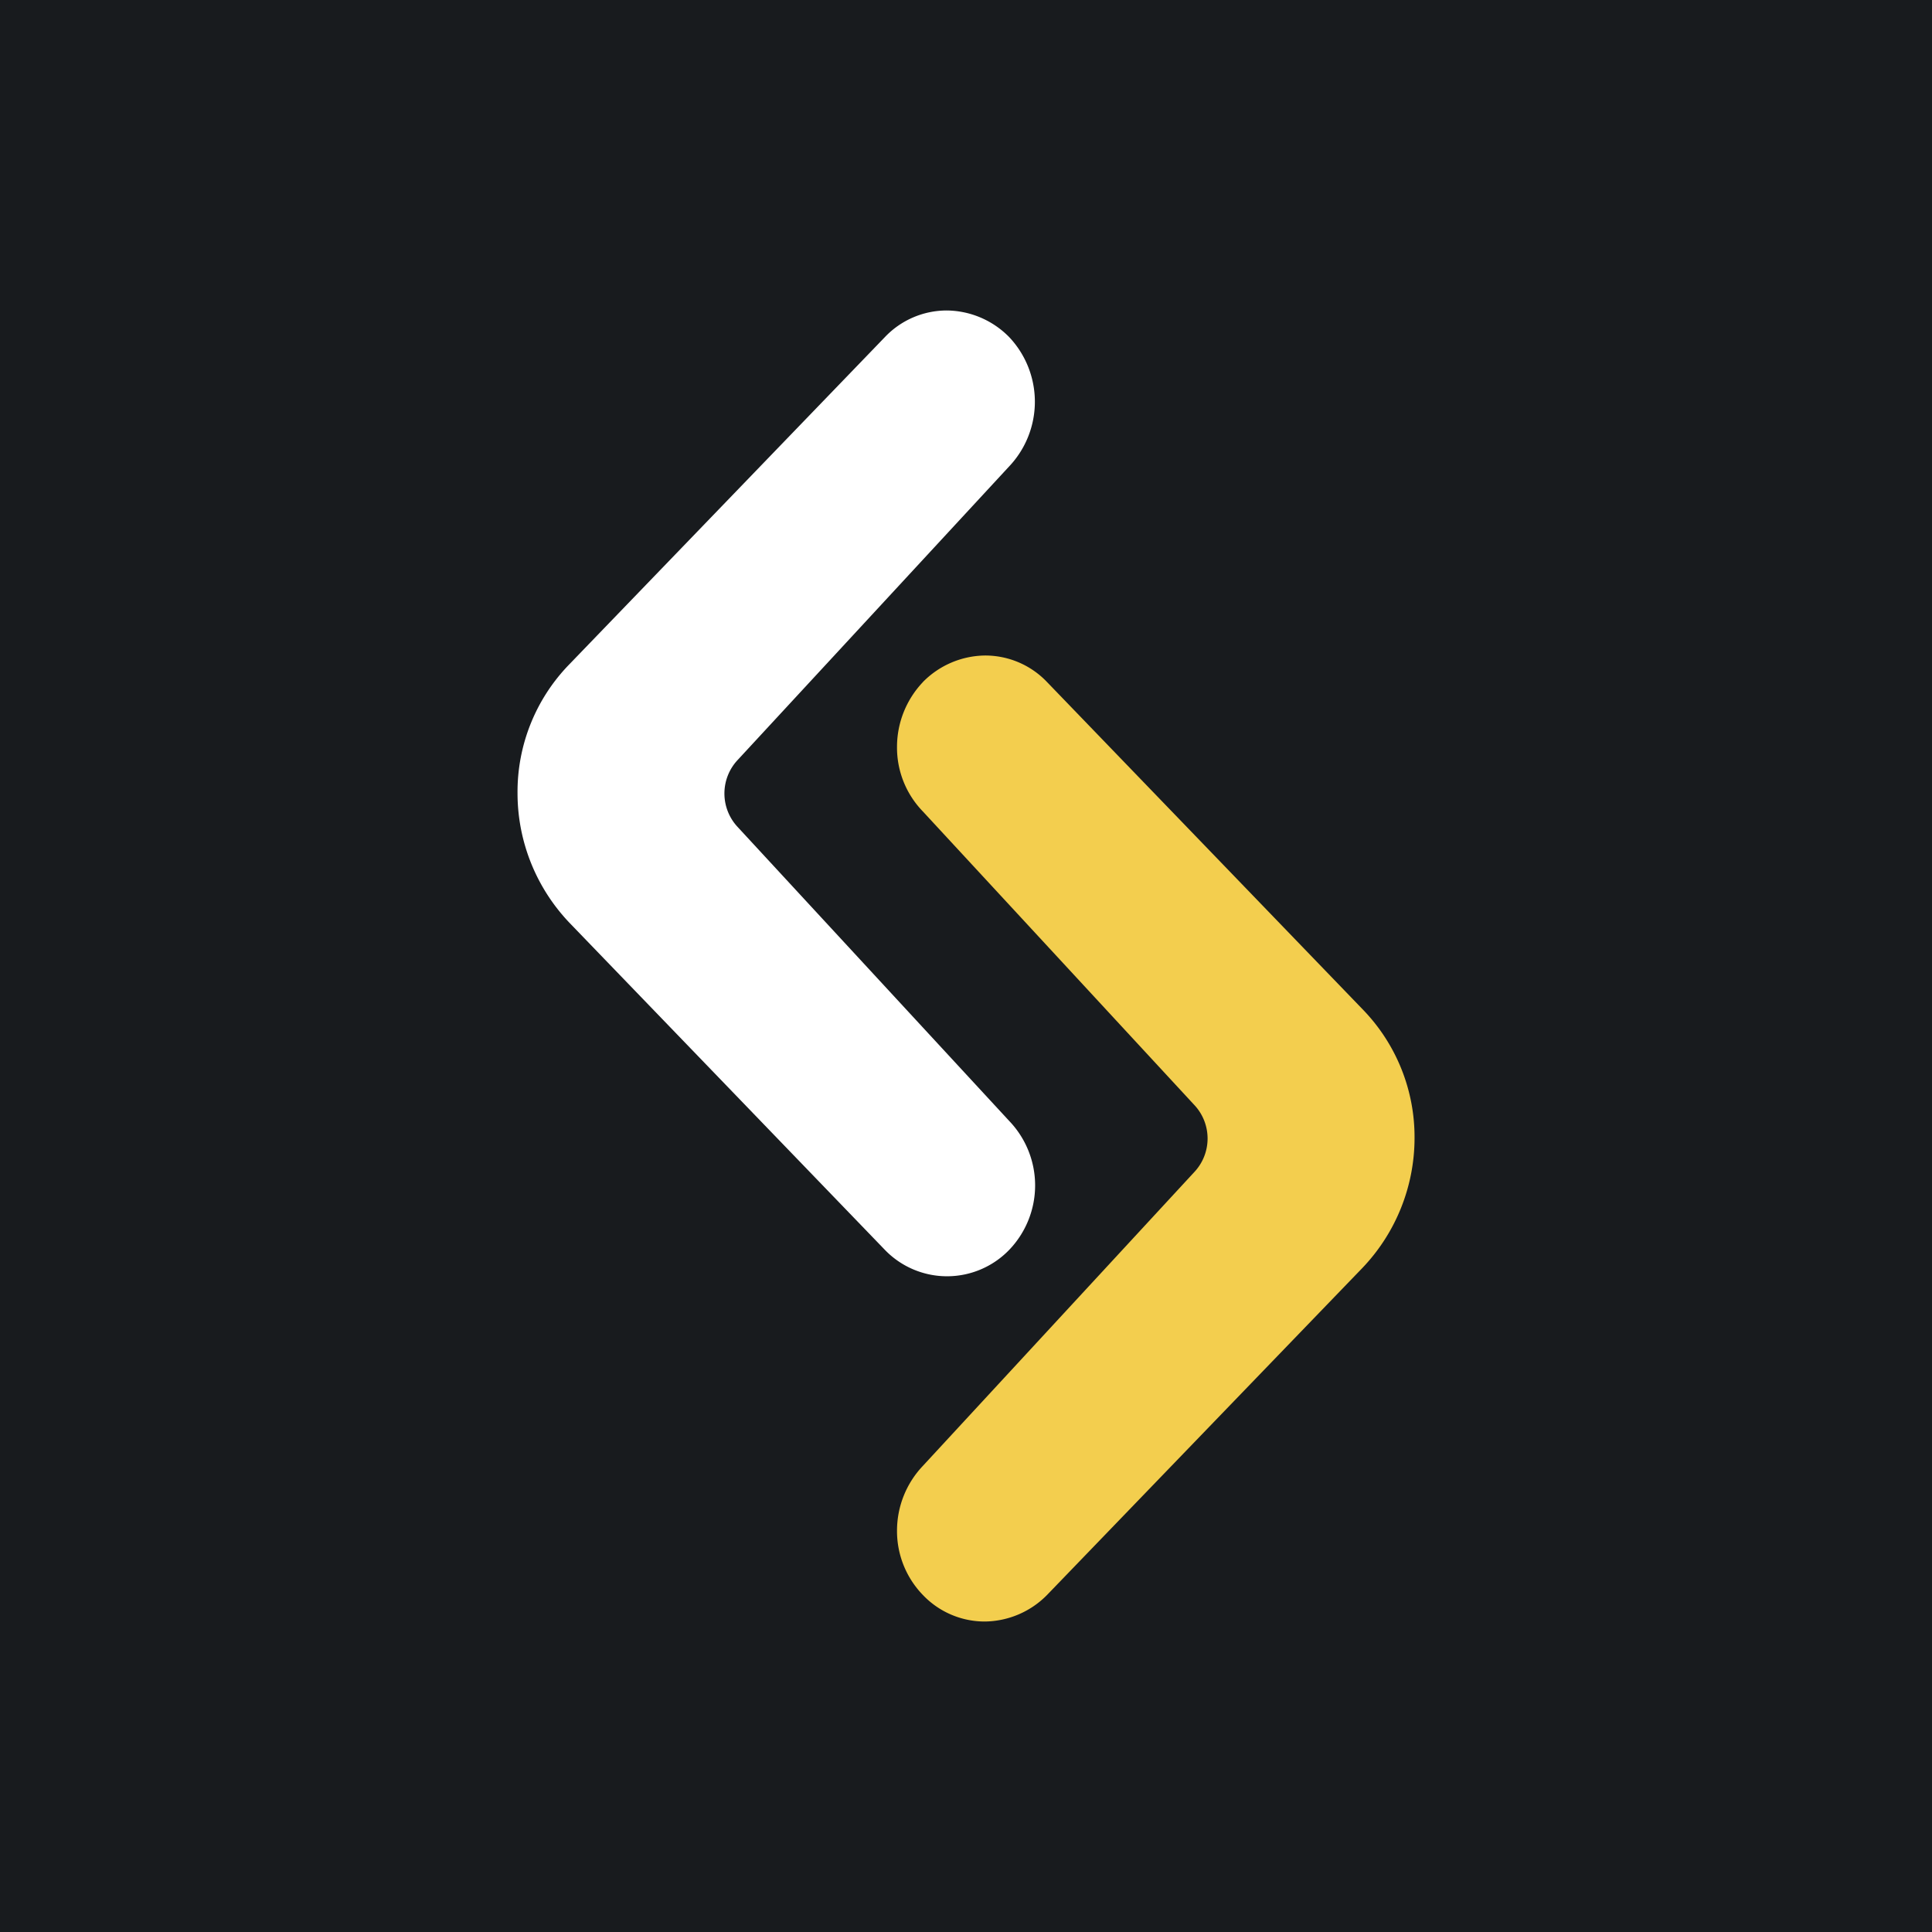 <svg xmlns="http://www.w3.org/2000/svg" width="24" height="24" fill="none" viewBox="0 0 24 24"><rect x="0" y="0" width="24" height="24" fill="#808080" stroke="none"/><g clip-path="url(#a)"><path fill="#181B1E" d="M0 0h24v24H0z"/><path fill="#fff" d="M12.536 4.187a1.1 1.1 0 0 0-.772-.33 1.06 1.06 0 0 0-.771.33L7.067 8.258a2.27 2.27 0 0 0-.638 1.599c.001.597.231 1.17.642 1.603l3.922 4.067a1.073 1.073 0 0 0 1.543 0 1.157 1.157 0 0 0 0-1.603l-3.369-3.647a.609.609 0 0 1 0-.84l3.369-3.643a1.17 1.17 0 0 0 0-1.607"/><path fill="#F3CE4E" d="M11.464 8.473a1.1 1.1 0 0 1 .772-.33 1.06 1.06 0 0 1 .771.33l3.926 4.071c.414.429.644 1.003.639 1.6a2.34 2.34 0 0 1-.643 1.602l-3.922 4.067a1.1 1.1 0 0 1-.771.33 1.06 1.06 0 0 1-.772-.33 1.14 1.14 0 0 1-.321-.801 1.17 1.17 0 0 1 .321-.802l3.369-3.647a.609.609 0 0 0 0-.84l-3.369-3.643a1.14 1.14 0 0 1-.321-.806 1.17 1.17 0 0 1 .321-.8"/></g><defs><clipPath id="a"><path fill="#fff" d="M0 0h24v24H0z"/></clipPath></defs></svg>